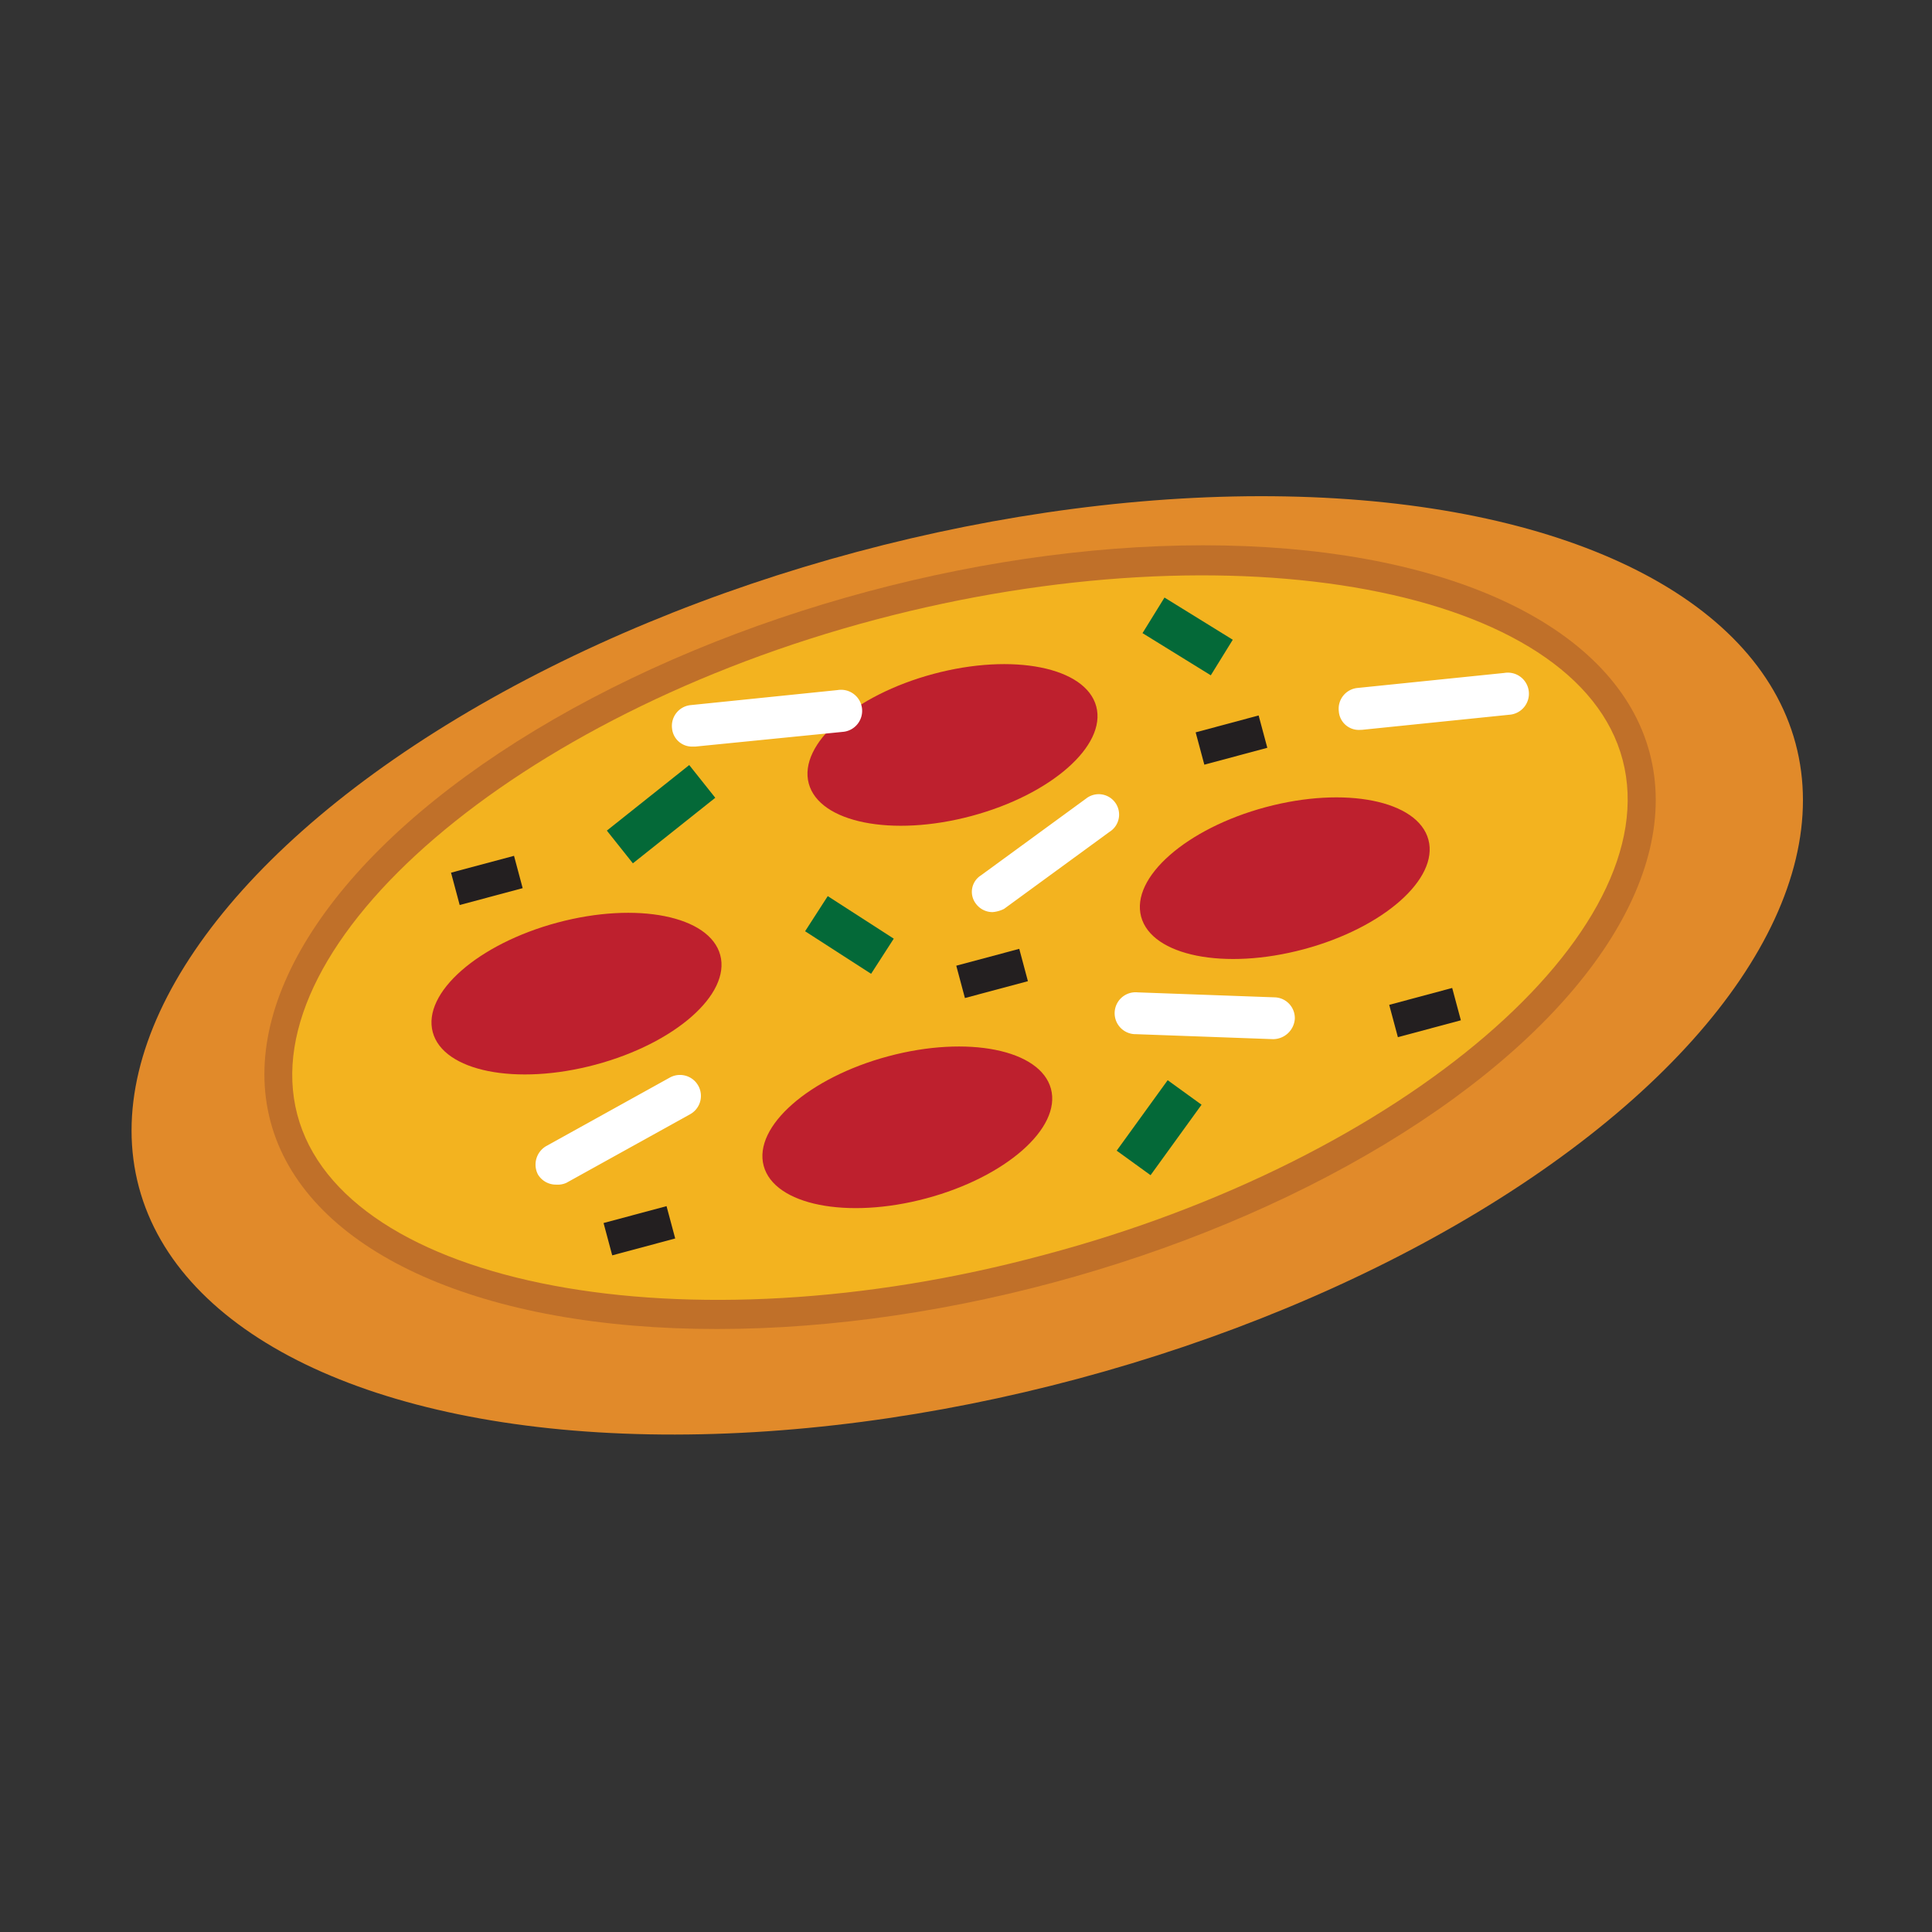<svg viewBox="0 0 192 192" xmlns="http://www.w3.org/2000/svg" width="192" height="192"><rect x="0" y="0" width="192" height="192" fill="#333333" stroke="none"/><g transform="rotate(0 3.14 2.18) translate(8.085 46.503) scale(1.151)"><defs><style>.cls-1{fill:#e18a2a;}.cls-2{fill:#c07029;}.cls-3{fill:#f3b31f;}.cls-4{fill:#be202e;}.cls-5{fill:#fff;}.cls-6{fill:#231f20;}.cls-7{fill:#046938;}</style></defs><ellipse class="cls-1" transform="translate(-8.51 21.26) rotate(-15)" cx="76.49" cy="42.95" rx="74.04" ry="36.95"></ellipse><ellipse class="cls-2" transform="translate(-7.9 21.02) rotate(-15)" cx="75.87" cy="40.51" rx="61.63" ry="30.89"></ellipse><path class="cls-3" d="m83.15 67.94c-31 8.37-60.62 2.74-64.51-12.12s18.9-34.5 49.93-42.72 60.62-2.74 64.51 12.12-18.9 34.49-49.93 42.72z"></path><ellipse class="cls-4" transform="translate(-10.29 12.61) rotate(-15)" cx="42.75" cy="45.39" rx="12.85" ry="6.35"></ellipse><ellipse class="cls-4" transform="translate(-3.63 20.29) rotate(-15)" cx="75.22" cy="23.91" rx="12.85" ry="6.35"></ellipse><ellipse class="cls-4" transform="translate(-12.31 20.4) rotate(-15)" cx="71.32" cy="56.93" rx="12.84" ry="6.35"></ellipse><ellipse class="cls-4" transform="translate(-5.62 28.11) rotate(-15)" cx="103.9" cy="35.41" rx="12.84" ry="6.35"></ellipse><path class="cls-5" d="m110.3 22.62a1.73 1.73 0 0 1-1.73-1.62 1.8 1.8 0 0 1 1.59-2l12.7-1.3a1.82 1.82 0 1 1 0.43 3.61l-12.7 1.3z"></path><path class="cls-5" d="M52.7,24.06A1.73,1.73,0,0,1,51,22.48a1.8,1.8,0,0,1,1.59-2l12.7-1.3a1.82,1.82,0,1,1,.43,3.61L53,24.06Z"></path><path class="cls-5" d="m78.68 38.35a1.78 1.78 0 0 1-1.44-0.72 1.68 1.68 0 0 1 0.43-2.45l9.09-6.64a1.76 1.76 0 1 1 2 2.89l-9.09 6.64a2.67 2.67 0 0 1-0.99 0.28z"></path><path class="cls-5" d="m102.9 49.32-11.83-0.43a1.81 1.81 0 1 1 0.14-3.61l11.83 0.43a1.79 1.79 0 0 1 1.73 1.88 1.89 1.89 0 0 1-1.87 1.73z"></path><path class="cls-5" d="M41,61.88A1.81,1.81,0,0,1,39.42,61a1.85,1.85,0,0,1,.72-2.45l10.68-5.92a1.81,1.81,0,1,1,1.73,3.18L41.87,61.73A1.83,1.83,0,0,1,41,61.88Z"></path><rect class="cls-6" transform="translate(-8.61 21.81) rotate(-14.98)" x="75.82" y="42.2" width="5.63" height="2.89"></rect><rect class="cls-6" transform="translate(-2.7 26.53) rotate(-15.02)" x="96.49" y="22.06" width="5.63" height="2.89"></rect><rect class="cls-6" transform="translate(-8.22 31.65) rotate(-15.01)" x="113.2" y="45.58" width="5.63" height="2.89"></rect><rect class="cls-6" transform="translate(-15.4 14.71) rotate(-15)" x="45.36" y="64.42" width="5.63" height="2.89"></rect><rect class="cls-6" transform="translate(-8.02 10.26) rotate(-14.98)" x="32.2" y="34.17" width="5.63" height="2.89"></rect><rect class="cls-7" transform="translate(-7.73 37.67) rotate(-38.51)" x="45.51" y="28.09" width="9.09" height="3.61"></rect><rect class="cls-7" transform="translate(32.94 88.16) rotate(-58.29)" x="93.71" y="11.08" width="3.61" height="6.93"></rect><rect class="cls-7" transform="translate(-3.51 74.22) rotate(-57.19)" x="64.52" y="36.93" width="3.61" height="6.78"></rect><rect class="cls-7" transform="translate(-7.66 98.96) rotate(-54.11)" x="89.31" y="55.17" width="7.51" height="3.61"></rect></g></svg>